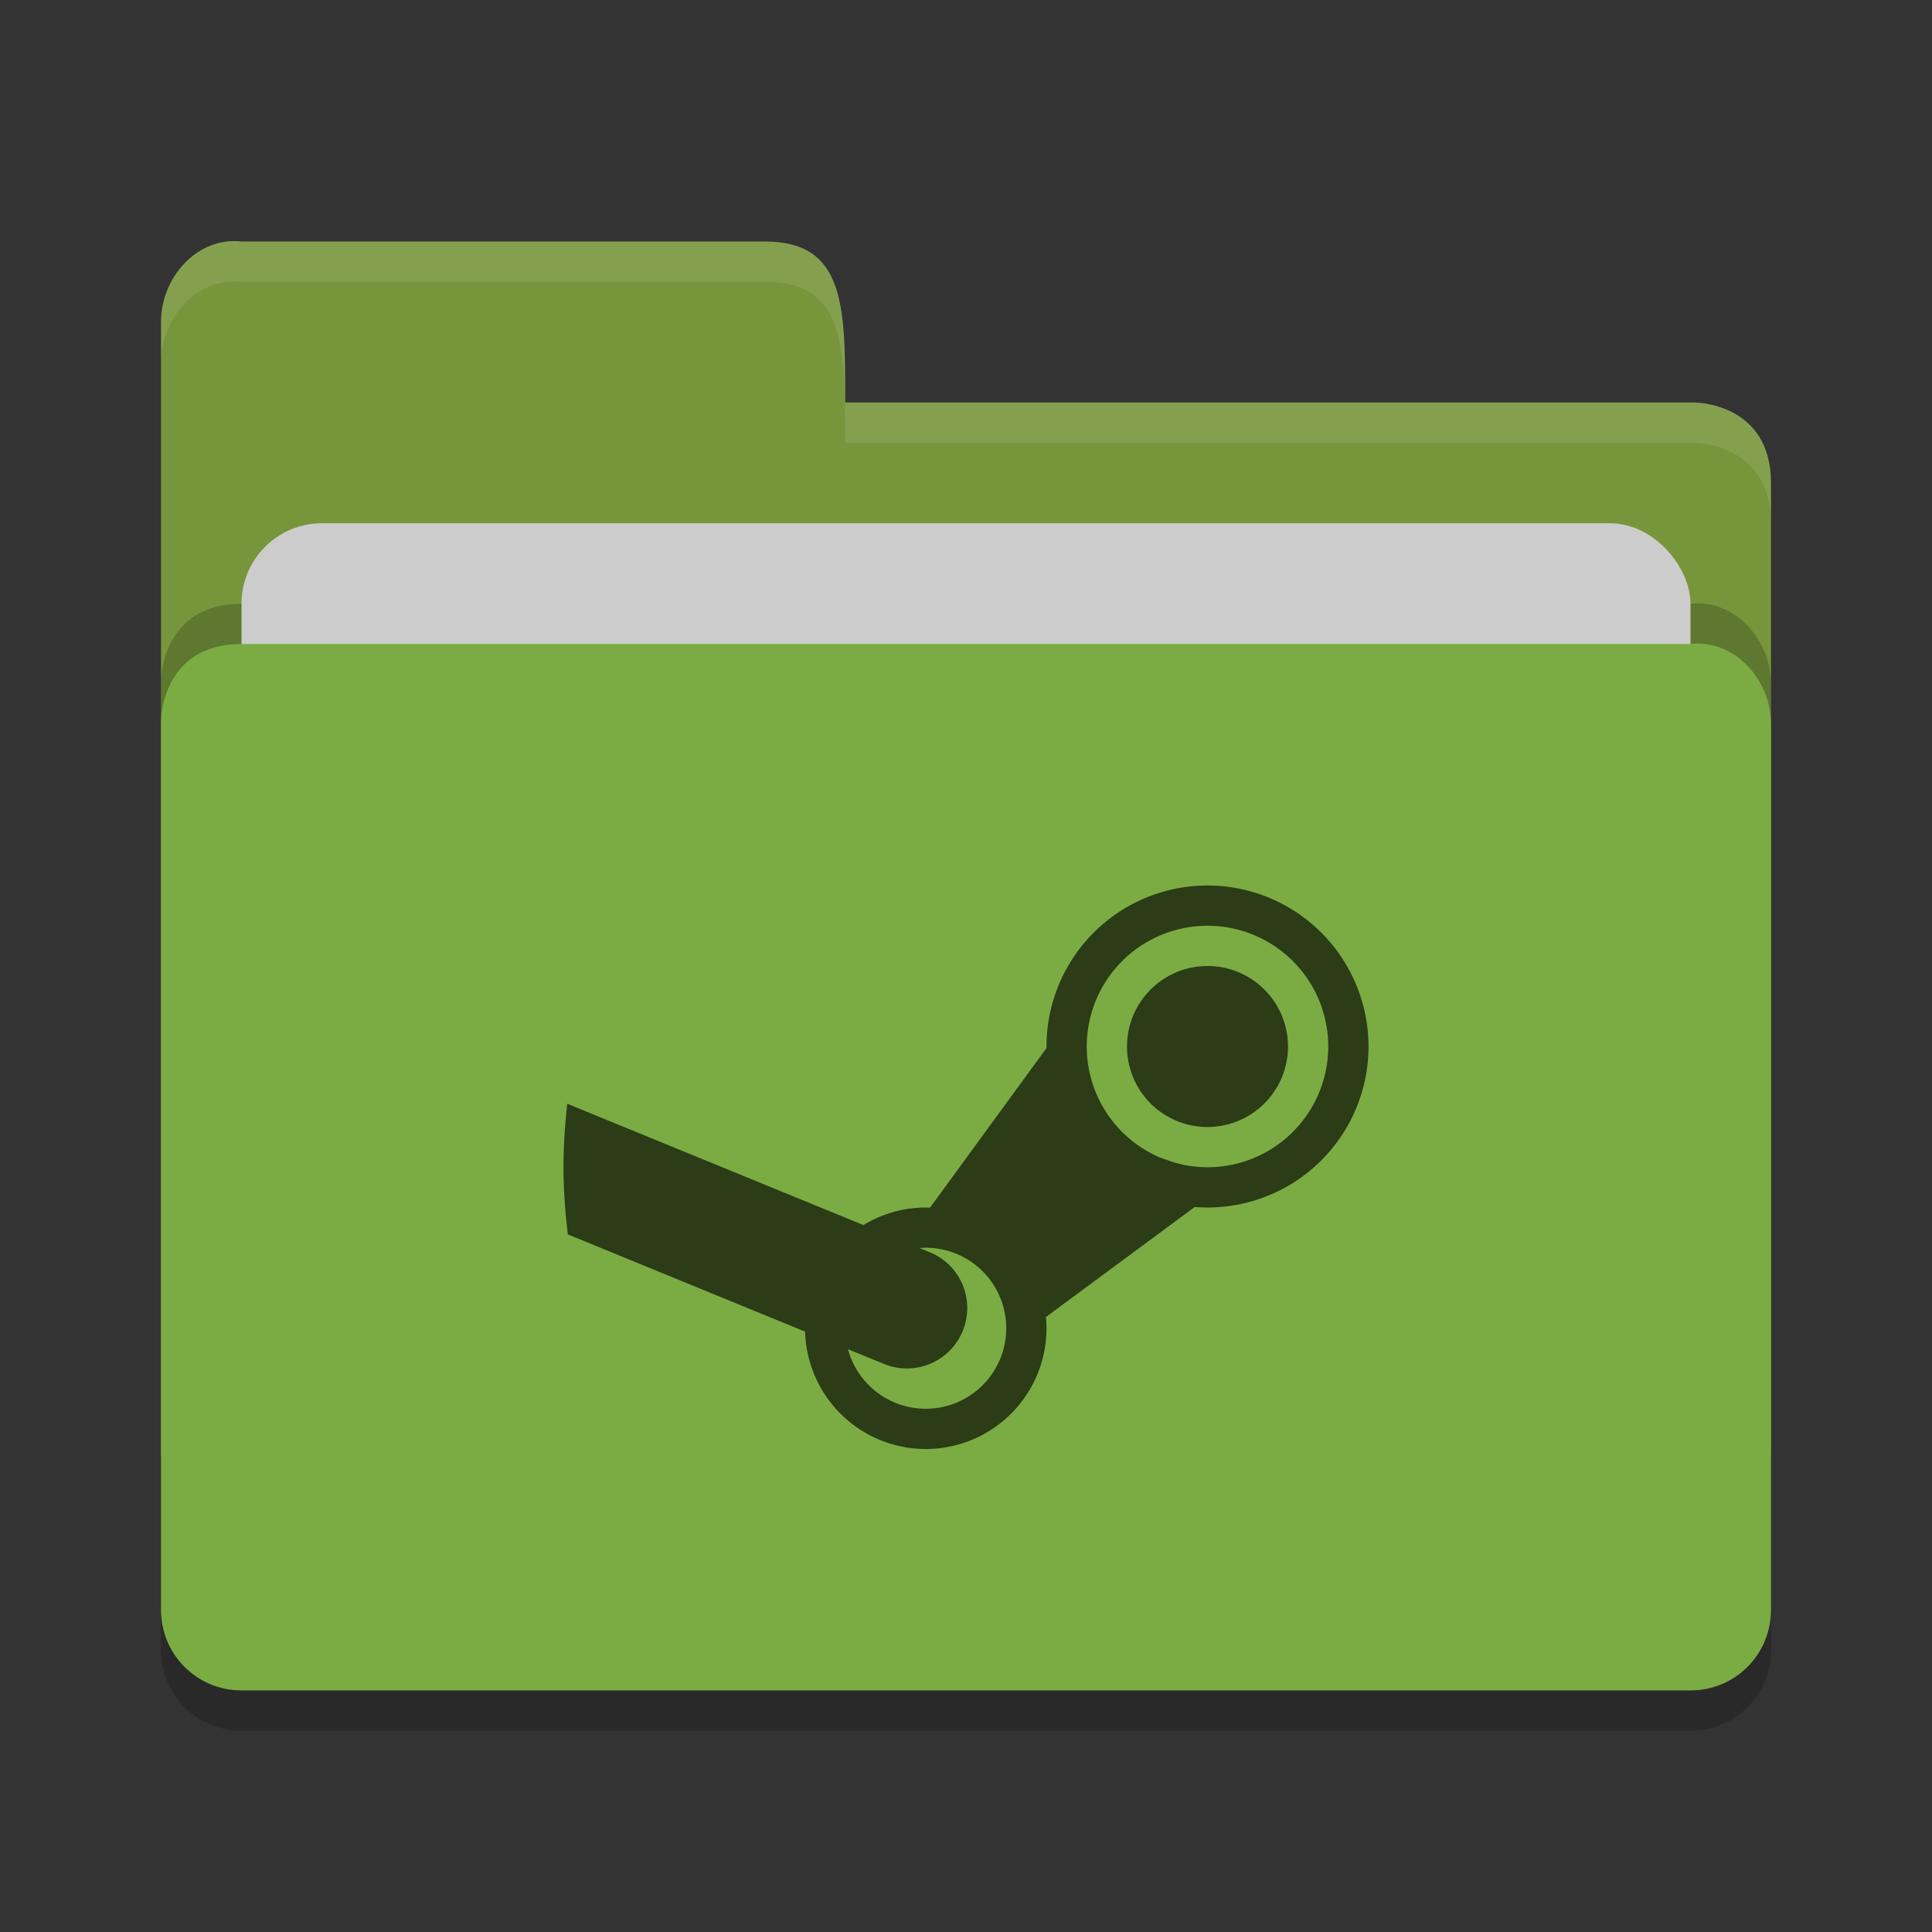 <?xml version="1.0" encoding="UTF-8" standalone="no"?>
<svg xmlns="http://www.w3.org/2000/svg" height="48" width="48" version="1">
 <rect width="100%" height="100%" fill="#333333" stroke="none"/>
 <path d="m 4,36 0,-28 c 0,-1.108 0.899,-2.122 2,-2 l 13,0 c 2,0 2,1.602 2,4 l 21.103,0 c 0,0 1.897,0 1.897,2 l 0,24 c 0,1.108 -0.892,2 -2,2 l -36,0 c -1.108,0 -2,-0.892 -2,-2 z" style="fill:#77963c;fill-opacity:1"/>
 <path style="opacity:0.2;fill:#000000;fill-opacity:1" d="m 44,39 0,-22 c 0,-1.108 -0.899,-2.122 -2,-2 l -16,0 -4,0 -16,0 c -2,0 -2,1.917 -2,1.917 l 0,22.083 c 0,1.108 0.892,2 2,2 l 36,0 c 1.108,0 2,-0.892 2,-2 z"/>
 <rect style="opacity:1;fill:#cccccc;fill-opacity:1;" width="36" height="16" x="6" y="13" ry="2" rx="2"/>
 <path d="m 44,40 0,-22 c 0,-1.108 -0.899,-2.122 -2,-2 l -16,0 -4,0 -16,0 c -2,0 -2,1.917 -2,1.917 l 0,22.083 c 0,1.108 0.892,2 2,2 l 36,0 c 1.108,0 2,-0.892 2,-2 z" style="fill:#7bac43;fill-opacity:1"/>
 <path d="m 4,39.994 0,1.006 c 0,1.108 0.892,2 2,2 l 36,0 c 1.108,0 2,-0.892 2,-2 l 0,-1.006 c 0,1.108 -0.892,2 -2,2 l -36,0 c -1.108,0 -2,-0.892 -2,-2 z" style="opacity:0.2"/>
 <path style="opacity:0.1;fill:#ffffff;fill-opacity:1" d="m 6,6 c -1.101,-0.122 -2,0.892 -2,2 l 0,1 c 0,-1.108 0.899,-2.122 2,-2 l 13,0 c 2,0 2,1.602 2,4 l 21.104,0 c 0,0 1.896,0 1.896,2 l 0,-1 c 0,-2 -1.896,-2 -1.896,-2 l -21.104,0 c 0,-2.398 0,-4 -2,-4 l -13,0 z"/>
 <path style="opacity:0.65;fill:#000000;fill-opacity:1" d="m 30,22 a 4,4 0 0 0 -4,4 4,4 0 0 0 0.002,0.037 L 23.106,30.004 A 3,3 0 0 0 23,30 3,3 0 0 0 21.451,30.436 L 14.094,27.422 C 14.036,27.94 14,28.466 14,29 c 0,0.566 0.043,1.12 0.107,1.668 l 5.896,2.416 A 3,3 0 0 0 23,36 3,3 0 0 0 26,33 3,3 0 0 0 25.986,32.721 l 3.697,-2.734 A 4,4 0 0 0 30,30 a 4,4 0 0 0 4,-4 4,4 0 0 0 -4,-4 z m 0,1 a 3,3 0 0 1 3,3 3,3 0 0 1 -3,3 3,3 0 0 1 -0.848,-0.125 L 28.832,28.764 A 3,3 0 0 1 27,26 a 3,3 0 0 1 3,-3 z m 0,1 a 2,2 0 0 0 -2,2 2,2 0 0 0 2,2 2,2 0 0 0 2,-2 2,2 0 0 0 -2,-2 z m -7,7 a 2,2 0 0 1 2,2 2,2 0 0 1 -2,2 2,2 0 0 1 -1.932,-1.479 l 0.893,0.365 c 0.769,0.315 1.642,-0.049 1.957,-0.818 0.315,-0.769 -0.049,-1.642 -0.818,-1.957 L 22.846,31.008 A 2,2 0 0 1 23,31 Z"/>
</svg>
